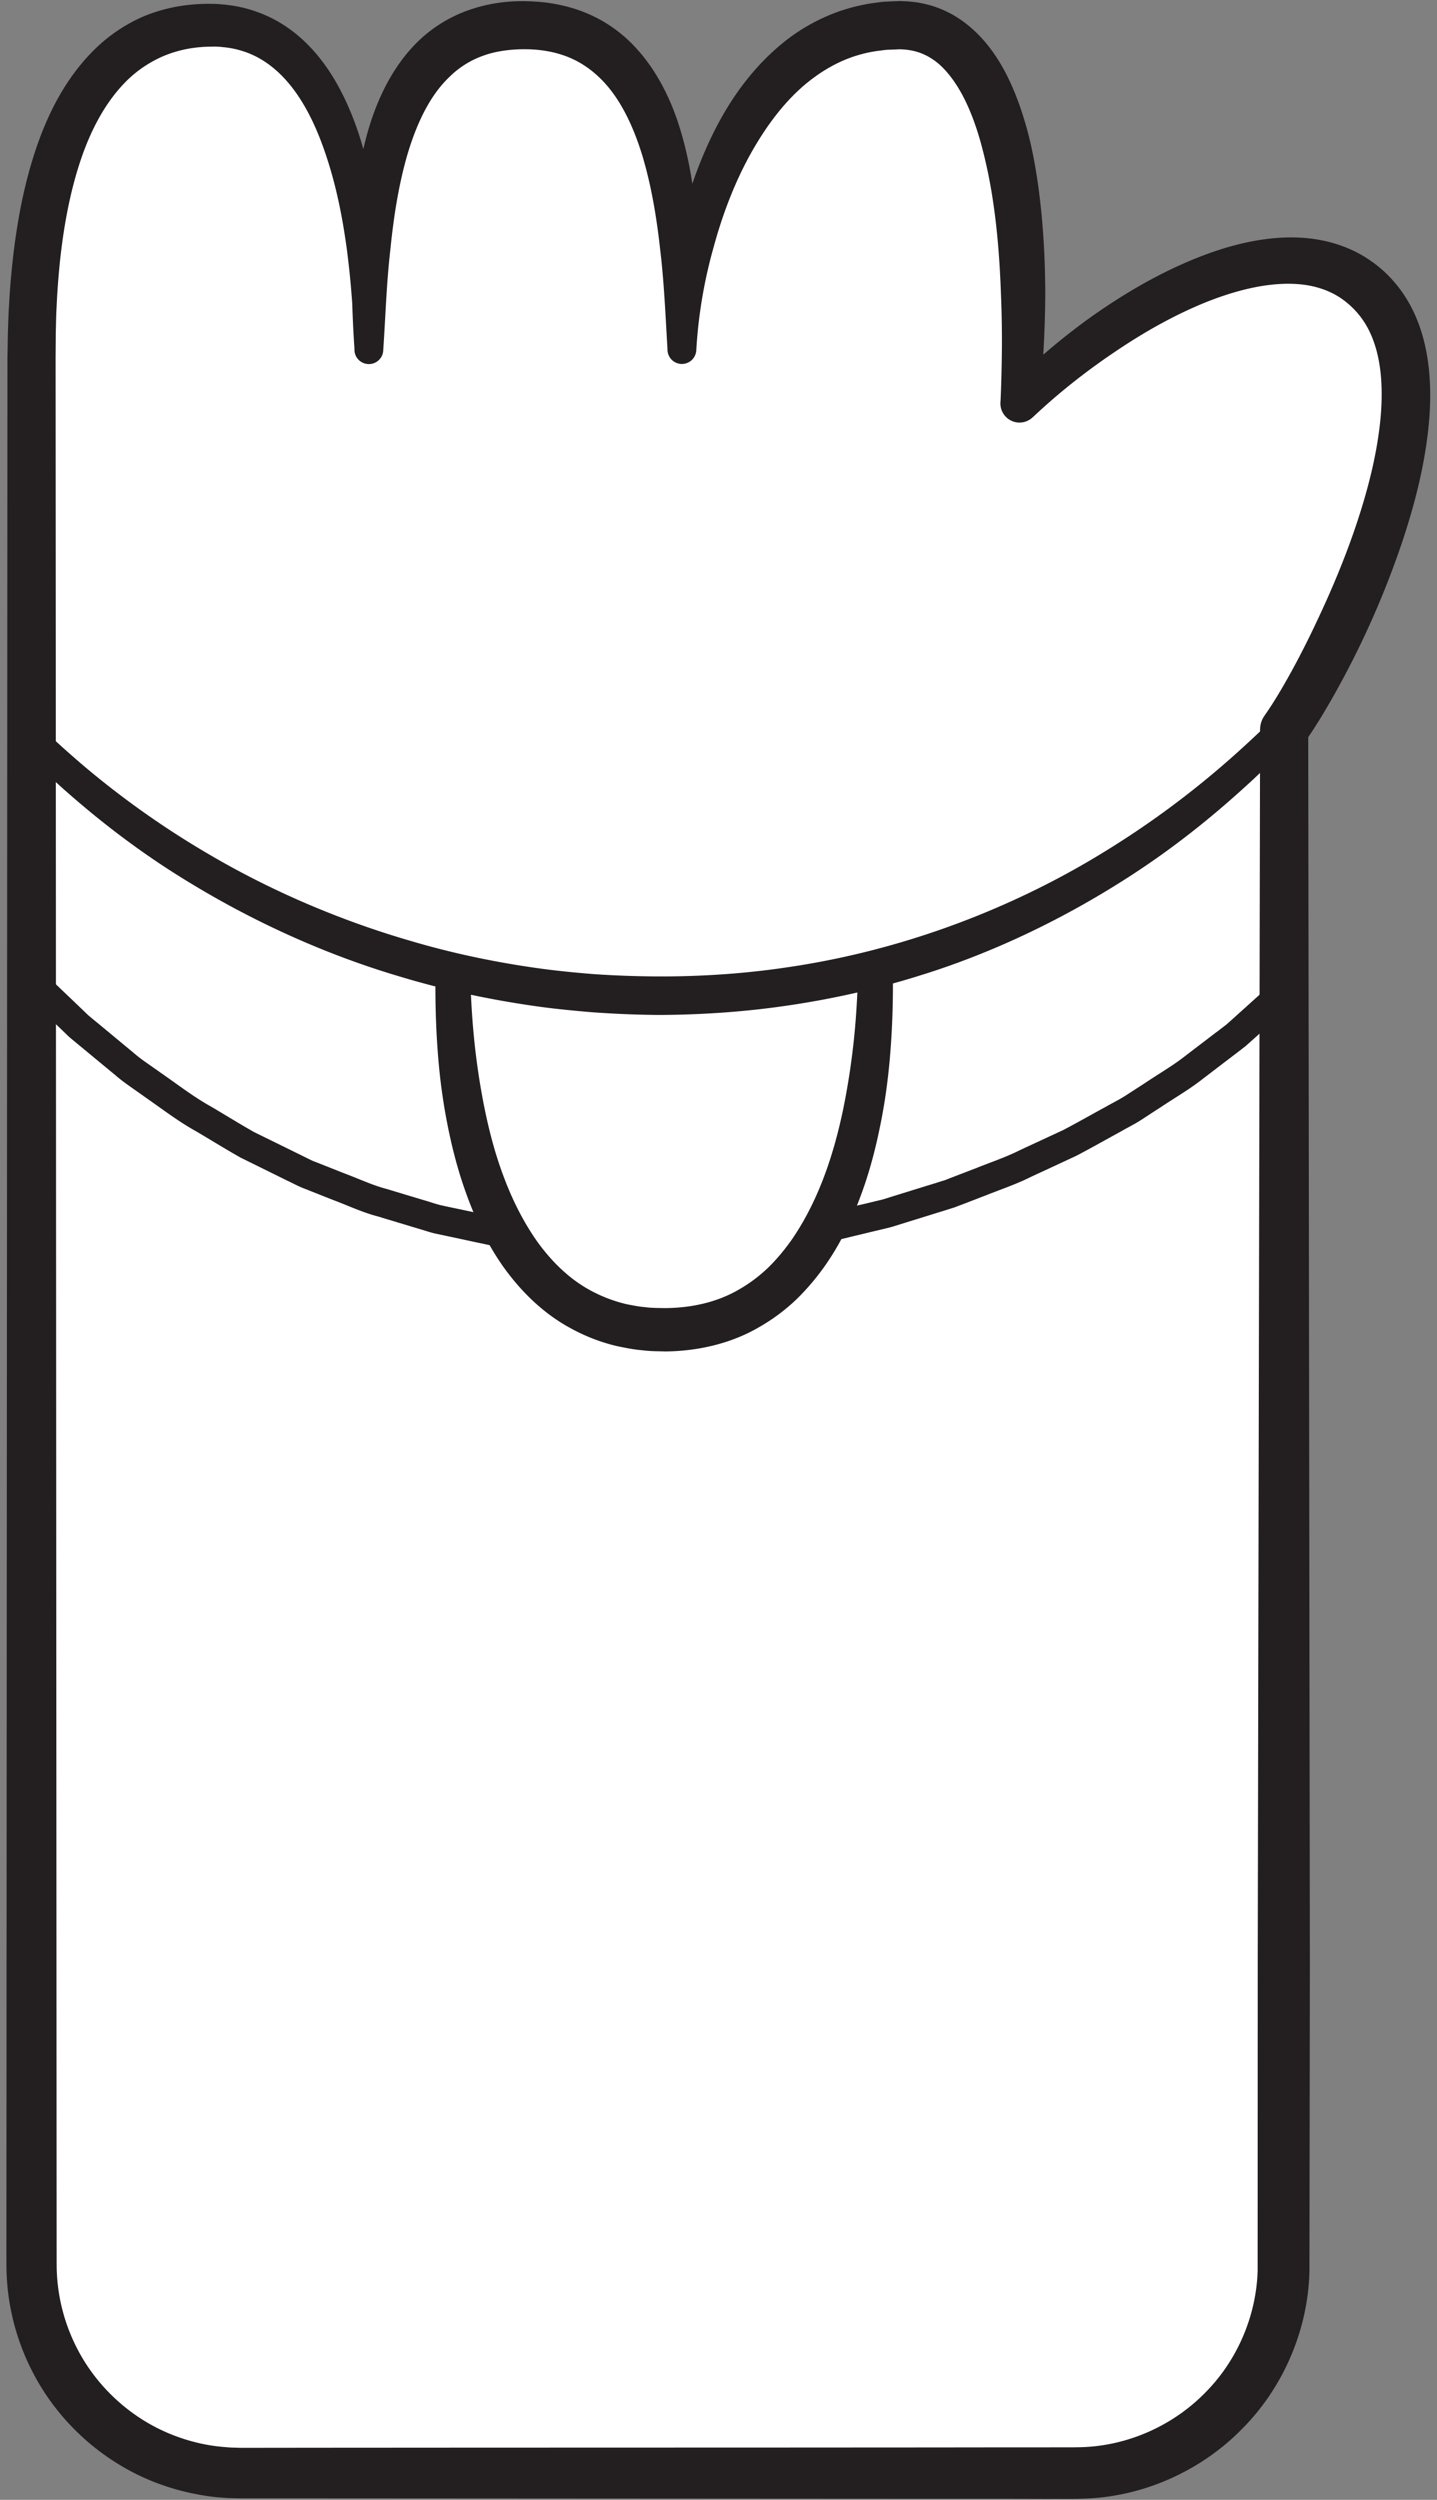 <svg width="199" height="346" xmlns="http://www.w3.org/2000/svg">
    <rect width="100%" height="100%" fill="#808080" stroke="none"/>
    <title>
        kepeken-single
    </title>
    <g fill="none">
        <path d="M4.365 49.493c0-34.2 11.106-46.013 24.807-46.013 19.268 0 21.915 28.707 21.915 44.8 0-16.093-.243-44.8 21.433-44.8s21.915 28.707 21.915 44.8c0-16.093 8.433-44.8 30.109-44.8 21.676 0 16.664 52.32 16.664 52.32 13.83-13.533 37.807-27.267 49.08-14.907 13.115 14.387-6.62 52.067-12.455 60.08l-.06 212.427c0 15.96-12.94 28.893-28.901 28.893H33.266c-15.962 0-28.901-12.933-28.901-28.893V49.493" fill="#FFF"/>
        <path d="M7.698 49.493l.095 170.68.047 85.334.003 5.333.004 2.653a25.38 25.38 0 0 0 2.707 11.307c2.793 5.6 7.749 10.093 13.593 12.307a25.13 25.13 0 0 0 4.501 1.266c.758.147 1.565.24 2.3.307.381.027.689.067 1.128.08l1.245.04 10.667-.013 21.336-.014 42.67-.013 21.335-.013 10.668-.014h5.334c1.756-.013 3.652.027 5.114-.053 6.238-.36 12.256-3.16 16.592-7.653 4.372-4.454 6.963-10.6 7.124-16.787l.012-42.587.327-170.68c.001-.72.232-1.386.624-1.933l.015-.027.009-.013c1.287-1.827 2.54-3.973 3.71-6.093a121.995 121.995 0 0 0 3.333-6.56c2.112-4.427 4.022-8.96 5.577-13.574 1.548-4.6 2.784-9.306 3.315-13.973.528-4.613.324-9.32-1.443-12.947a11.686 11.686 0 0 0-3.73-4.426c-1.562-1.12-3.446-1.787-5.511-2.04-4.163-.48-8.818.64-13.192 2.36-4.406 1.76-8.654 4.146-12.683 6.866-4.044 2.707-7.904 5.747-11.45 9.094l-.069.053a2.642 2.642 0 0 1-3.748-.107 2.671 2.671 0 0 1-.704-2.106l.002-.014c.114-2.373.165-4.853.192-7.293.016-2.44-.023-4.88-.124-7.32-.168-4.867-.534-9.72-1.322-14.427a67.502 67.502 0 0 0-1.526-6.906c-.632-2.227-1.419-4.374-2.426-6.294-1.014-1.906-2.24-3.586-3.681-4.72-1.465-1.12-3-1.693-4.984-1.746h-.263.103-.15l-.4.026-.803.027c-.538 0-1.055.107-1.586.16a18.721 18.721 0 0 0-3.086.693c-2.014.64-3.92 1.64-5.671 2.92-3.541 2.547-6.384 6.254-8.688 10.294-2.303 4.066-4.033 8.56-5.29 13.173a66.537 66.537 0 0 0-2.414 14.16l-.013.227a2 2 0 0 1-2.116 1.866 2 2 0 0 1-1.872-2.093v-.013c-.287-4.64-.464-9.227-1.016-13.747-.495-4.52-1.247-8.96-2.511-13.133-1.287-4.134-3.139-8.027-5.913-10.667-1.38-1.32-2.95-2.333-4.708-2.973-.877-.32-1.798-.56-2.752-.707-.471-.08-.974-.133-1.443-.173l-.688-.04-.872-.014c-1.892.014-3.915.267-5.64.907a12.644 12.644 0 0 0-4.673 2.947c-2.754 2.626-4.55 6.533-5.786 10.68-1.218 4.173-1.915 8.64-2.37 13.16-.524 4.52-.67 9.12-.976 13.773l-.016.253a1.989 1.989 0 0 1-2.122 1.854 1.994 1.994 0 0 1-1.863-2.107c-.135-4.653-.463-9.307-1.07-13.88-.62-4.573-1.543-9.08-3.009-13.32-1.438-4.213-3.458-8.24-6.391-11-1.46-1.373-3.123-2.413-4.95-2.987-.91-.293-1.86-.493-2.836-.573-.253-.04-.455-.04-.683-.053-.195-.027-.563-.014-.836-.014-.427.014-1.008.014-1.496.067-2.04.16-3.988.667-5.768 1.507-1.772.853-3.409 2-4.806 3.466-2.826 2.92-4.822 6.84-6.187 11.027-1.372 4.2-2.195 8.667-2.701 13.2a106.75 106.75 0 0 0-.518 6.853c-.07 1.147-.072 2.28-.111 3.427l-.026 3.52v-.027zm-6.666-.04l.064-3.56c.052-1.213.07-2.453.156-3.653.123-2.427.346-4.853.627-7.267.596-4.853 1.526-9.72 3.14-14.48 1.615-4.746 3.983-9.493 7.79-13.36a22.381 22.381 0 0 1 6.685-4.693C22.02 1.32 24.734.72 27.408.573c.688-.04 1.29-.053 2.043-.04.317.014.541.014.935.04.359.04.75.054 1.081.107 1.372.16 2.744.467 4.068.947 2.66.92 5.06 2.52 6.98 4.44 1.937 1.92 3.42 4.12 4.62 6.4 1.195 2.266 2.11 4.626 2.844 7 1.434 4.773 2.205 9.6 2.666 14.4.463 4.813.571 9.626.442 14.413h-4a165.27 165.27 0 0 1-.352-14.12c.16-4.76.597-9.587 1.794-14.413.59-2.414 1.398-4.814 2.532-7.16 1.13-2.32 2.602-4.6 4.546-6.574a19.195 19.195 0 0 1 7.003-4.506C67.26.533 69.917.133 72.672.16l.872.027 1.053.066c.69.054 1.345.134 2.02.254 1.342.226 2.682.573 3.984 1.066a19.26 19.26 0 0 1 6.95 4.52c1.936 1.96 3.421 4.214 4.573 6.534 1.161 2.306 1.964 4.72 2.596 7.12 1.255 4.8 1.748 9.613 1.952 14.373a151.52 151.52 0 0 1-.237 14.147l.001.013h-4.001c-.234-5.187.36-10.32 1.376-15.387 1.108-5.04 2.729-10.013 5.098-14.733 2.368-4.707 5.608-9.2 10.052-12.653a26.105 26.105 0 0 1 7.475-4.014 26.39 26.39 0 0 1 4.165-1.026c.707-.08 1.414-.214 2.122-.24l1.064-.054.53-.013.134-.013h.256l.233.013.467.013c.145.014.306.014.548.04.426.054.894.08 1.284.16a16.1 16.1 0 0 1 2.34.6 14.721 14.721 0 0 1 4.208 2.307c2.498 1.947 4.23 4.413 5.521 6.893 1.285 2.507 2.181 5.067 2.89 7.627.713 2.56 1.175 5.133 1.547 7.693.718 5.134.996 10.24 1.006 15.32-.015 2.547-.096 5.08-.235 7.614a108.893 108.893 0 0 1-.652 7.613l-.001.013-4.52-2.16A91.977 91.977 0 0 1 151.188 43.8c4.256-3 8.773-5.68 13.69-7.747 2.46-1.026 5.026-1.906 7.726-2.493 2.695-.573 5.548-.88 8.495-.587 2.928.294 5.981 1.24 8.557 3.014 2.579 1.72 4.641 4.186 5.981 6.92 1.344 2.733 1.992 5.626 2.264 8.413.266 2.813.174 5.56-.122 8.227-.596 5.36-1.936 10.453-3.571 15.386a123.654 123.654 0 0 1-5.863 14.374 128.195 128.195 0 0 1-3.589 6.866c-1.29 2.267-2.577 4.467-4.216 6.747l-.012.013.639-1.96.229 170.694-.059 42.76c-.216 8.04-3.565 15.88-9.166 21.586-5.547 5.747-13.3 9.347-21.29 9.787-2.086.107-3.75.053-5.55.067l-5.334-.014H129.33l-21.334-.013-42.671-.027-21.336-.013H33.321l-1.422-.04c-.45 0-1.027-.067-1.533-.093a30.673 30.673 0 0 1-2.982-.414 33.013 33.013 0 0 1-5.75-1.613c-7.466-2.853-13.75-8.56-17.309-15.707a32.4 32.4 0 0 1-3.289-11.426 35.266 35.266 0 0 1-.147-2.987l-.002-2.68.003-5.333.047-85.334.094-170.68v-.04z" fill="#231F20"/>
        <path d="M179.19 102.267s-.526.533-1.509 1.56c-.982 1-2.506 2.546-4.469 4.36-3.95 3.626-9.788 8.693-17.604 13.64-7.787 4.946-17.493 9.92-28.584 13.306-5.53 1.72-11.38 3.054-17.39 3.96-6.026.92-12.157 1.36-18.389 1.387a143.478 143.478 0 0 1-9.204-.373c-3.063-.254-6.109-.56-9.111-1.027-6.005-.907-11.853-2.2-17.393-3.867-11.105-3.266-20.9-7.986-28.803-12.76-7.932-4.746-13.898-9.666-17.922-13.226a118.89 118.89 0 0 1-4.541-4.294 459.735 459.735 0 0 1-1.555-1.56l2.828-2.84s.54.52 1.553 1.467c1.014.96 2.534 2.32 4.51 4.013a122.682 122.682 0 0 0 17.55 12.36c7.666 4.494 17.173 8.814 27.836 11.894 5.322 1.573 10.937 2.786 16.699 3.626 2.88.427 5.802.72 8.738.947 2.965.2 5.814.293 8.883.307 5.852.013 11.808-.387 17.55-1.24a113.725 113.725 0 0 0 16.653-3.707c10.615-3.2 20.017-7.72 27.57-12.4a125.054 125.054 0 0 0 17.271-12.773 145.054 145.054 0 0 0 4.44-4.08c1.018-.987 1.56-1.507 1.56-1.507l2.832 2.827M69.577 172.72s-1.16-.253-3.192-.68c-1.015-.213-2.248-.48-3.663-.787a215.83 215.83 0 0 1-2.253-.48c-.792-.146-1.634-.466-2.507-.706-1.748-.534-3.643-1.094-5.646-1.707-2.038-.52-4.014-1.453-6.136-2.253-1.052-.414-2.123-.84-3.206-1.267-.538-.227-1.094-.413-1.627-.667-.528-.253-1.058-.52-1.592-.773-2.131-1.053-4.296-2.12-6.461-3.187-2.101-1.186-4.154-2.466-6.2-3.666-2.08-1.16-3.963-2.547-5.808-3.854-.922-.653-1.83-1.293-2.718-1.92-.893-.626-1.766-1.24-2.545-1.92-1.597-1.32-3.107-2.56-4.5-3.72-.694-.573-1.371-1.12-1.992-1.653-.596-.573-1.16-1.12-1.69-1.627a776.876 776.876 0 0 0-2.75-2.613 511.492 511.492 0 0 0-2.393-2.293l2.863-2.8s.845.813 2.325 2.226c.74.707 1.637 1.56 2.667 2.547.515.493 1.063 1.013 1.64 1.573.602.52 1.26 1.04 1.932 1.6 1.35 1.12 2.813 2.334 4.361 3.614.755.666 1.6 1.253 2.465 1.853.86.6 1.739 1.227 2.632 1.853 1.785 1.267 3.606 2.614 5.619 3.734 1.978 1.16 3.962 2.4 5.992 3.546 2.092 1.027 4.185 2.054 6.245 3.067.514.253 1.027.507 1.537.76.514.253 1.052.427 1.571.64 1.047.413 2.08.827 3.098 1.227 2.041.76 3.975 1.68 5.896 2.173 1.902.573 3.7 1.12 5.359 1.613.84.24 1.602.534 2.403.694.793.173 1.546.333 2.253.48 1.414.293 2.648.56 3.663.773 2.032.44 3.192.68 3.192.68l-.834 3.92m109.536-33.88s-.844.76-2.32 2.093c-.738.667-1.634 1.467-2.664 2.4-.516.467-1.066.947-1.646 1.467-.634.493-1.299 1-1.994 1.533-1.392 1.054-2.898 2.214-4.493 3.427-1.601 1.2-3.401 2.253-5.204 3.453a465.07 465.07 0 0 0-2.765 1.8c-.934.6-1.95 1.094-2.935 1.667-1.993 1.08-3.997 2.227-6.041 3.293-2.091.974-4.182 1.947-6.239 2.894-2.032 1.026-4.156 1.733-6.163 2.533-1.008.387-1.998.773-2.969 1.147-.485.186-.965.36-1.439.546-.485.16-.964.307-1.436.454-1.892.586-3.68 1.146-5.33 1.653-.828.253-1.614.52-2.374.72a231.4 231.4 0 0 1-2.177.52c-1.367.333-2.557.613-3.539.853l-3.085.734-.793-3.92s1.089-.267 2.993-.72c.952-.227 2.11-.507 3.436-.814.663-.16 1.368-.333 2.113-.506.738-.2 1.5-.467 2.304-.707 1.603-.493 3.34-1.04 5.178-1.6.458-.147.924-.293 1.396-.44.46-.187.926-.36 1.397-.547.943-.36 1.905-.733 2.885-1.106 1.947-.787 4.015-1.467 5.986-2.454 1.998-.933 4.028-1.866 6.058-2.813 1.983-1.04 3.924-2.147 5.859-3.2.955-.547 1.943-1.027 2.845-1.613.906-.587 1.799-1.16 2.678-1.734 1.736-1.16 3.502-2.2 5.022-3.333 1.511-1.16 2.939-2.24 4.256-3.253.66-.494 1.294-.974 1.895-1.44.577-.507 1.127-1 1.641-1.467 1.028-.92 1.926-1.733 2.663-2.4l2.321-2.093 2.68 2.973" fill="#231F20"/>
        <path d="M123.639 134.107l.012 1.453c.013.92.004 2.387-.043 4.173a115.7 115.7 0 0 1-.356 6.494c-.217 2.506-.548 5.346-1.13 8.413-.582 3.067-1.353 6.4-2.557 9.84-1.197 3.427-2.776 7.013-5.11 10.413a33.392 33.392 0 0 1-4.062 4.854 26.502 26.502 0 0 1-5.3 3.96c-3.904 2.28-8.521 3.306-12.956 3.346-1.288-.04-1.981-.013-3.286-.173-1.196-.107-2.279-.333-3.387-.56a25.347 25.347 0 0 1-6.315-2.413c-3.991-2.12-7.14-5.32-9.514-8.667-2.37-3.387-3.993-6.96-5.2-10.4-1.223-3.44-2.007-6.76-2.594-9.827a82.36 82.36 0 0 1-1.14-8.426 114.09 114.09 0 0 1-.358-6.494c-.047-1.8-.056-3.213-.042-4.173l.012-1.467h4.8l.04 1.414c.021.933.079 2.28.186 4 .214 3.44.685 8.36 1.871 14.066.605 2.854 1.395 5.907 2.56 8.974 1.145 3.066 2.658 6.146 4.633 8.946 2 2.774 4.505 5.254 7.555 6.854 1.515.8 3.14 1.413 4.849 1.813.857.16 1.745.347 2.557.4.69.12 2.019.12 2.741.133 3.599-.026 7.103-.786 10.086-2.493a20.755 20.755 0 0 0 4.13-3.053c1.236-1.2 2.34-2.534 3.328-3.934 3.918-5.693 5.915-12.32 7.104-17.986a100.823 100.823 0 0 0 1.86-14.08c.107-1.72.164-3.027.186-4l.04-1.44 4.8.04" fill="#231F20"/>
    </g>
</svg>
